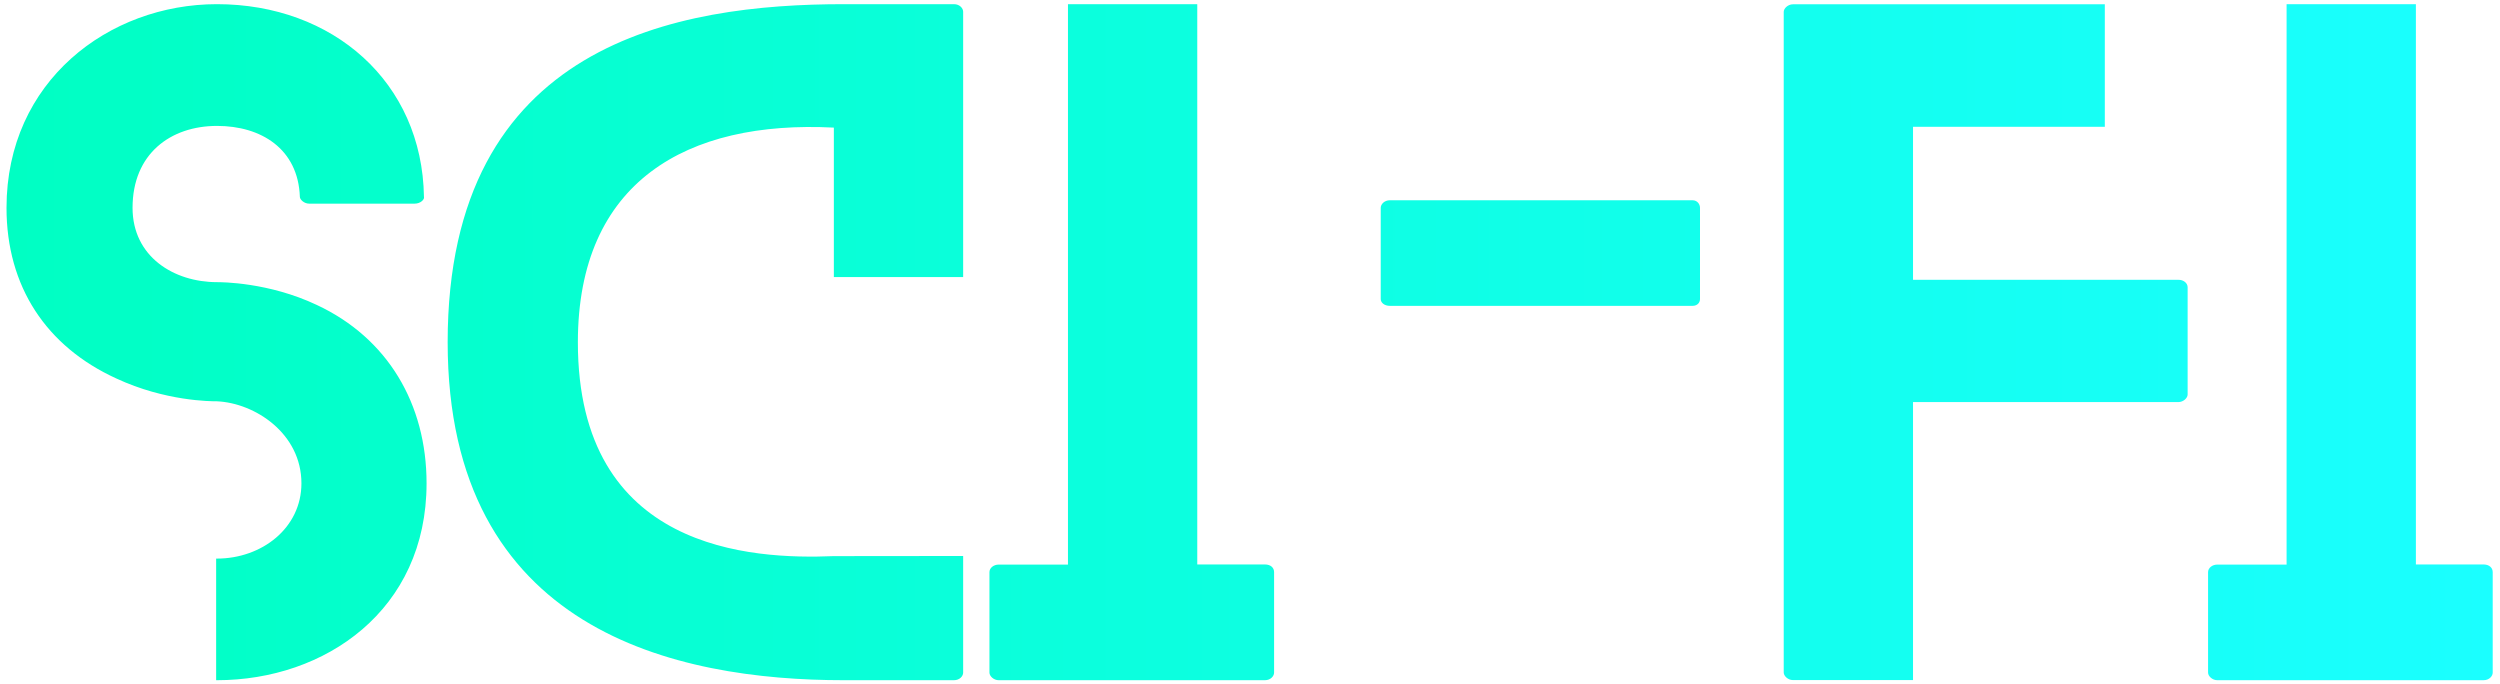 <?xml version="1.0" encoding="utf-8"?>
<!-- Generator: Adobe Illustrator 25.0.0, SVG Export Plug-In . SVG Version: 6.00 Build 0)  -->
<svg version="1.1" id="Livello_1" xmlns="http://www.w3.org/2000/svg" xmlns:xlink="http://www.w3.org/1999/xlink" x="0px" y="0px"
	 viewBox="0 0 1920 525" style="enable-background:new 0 0 1920 525;" xml:space="preserve">
<style type="text/css">
	.st0{fill:url(#SVGID_1_);}
</style>
<linearGradient id="SVGID_1_" gradientUnits="userSpaceOnUse" x1="5.03" y1="262.81" x2="1914.42" y2="262.81">
	<stop  offset="0" style="stop-color:#00FFC3"/>
	<stop  offset="1" style="stop-color:#1AFFFF"/>
</linearGradient>
<path class="st0" d="M327.6,371.2c0,97.4-77.9,151.2-161,151.2c0,0,0,0-0.6,0V429c0.6,0,0.6,0,0.6,0c34.4,0,64.9-23.4,64.9-57.8
	c0-38.3-35.7-61.7-64.9-63c-4.5,0-39.6,0-77.2-17.5C35.5,266.1,5,220,5,159.6C5,62.3,83.6,3.2,166.6,3.2c88.9,0,157.7,59.7,159,148
	c0.6,1.9-2.6,5.2-7.1,5.2h-81.1c-3.9,0-7.1-3.2-7.1-5.2c-1.3-37-29.9-54.5-63.6-54.5c-35.7,0-64.9,21.4-64.9,62.9
	c0,37.6,31.8,57.1,64.9,57.1c3.2,0,39.6,0,76.6,17.5C297.7,259.6,327.6,310.2,327.6,371.2z M739.7,427v89.6c0,2.6-2.6,5.8-7.1,5.8
	h-84.4c-129.1,0-304.4-37.6-304.4-259.6C343.8,32.4,521,3.2,648.2,3.2h84.4c4.5,0,7.1,3.2,7.1,5.8v203.8h-99.3V98
	c-112.9-5.8-196.6,41.5-196.6,164.9c0,160.3,133.7,166.8,196.6,164.2L739.7,427L739.7,427z M978.5,439.4v77.2c0,2.6-2.6,5.8-7.1,5.8
	H767c-3.9,0-7.1-3.2-7.1-5.8v-77.2c0-3.2,3.2-5.8,7.1-5.8h53.2V249.8V92.1V3.2h99.3v88.9v157.7v183.7h51.9
	C976,433.5,978.5,436.1,978.5,439.4z M1305.6,229.7c0,2.6-1.9,5.2-5.8,5.2h-232.3c-4.5,0-7.1-2.6-7.1-5.2v-70.1
	c0-2.6,2.6-5.8,7.1-5.8h232.3c3.9,0,5.8,3.2,5.8,5.8V229.7z M1680.1,220.6V303c0,2.6-3.2,5.8-7.1,5.8h-203.8v213.5h-0.7h-64.2H1377
	c-3.9,0-7.1-3.2-7.1-5.8V9.1c0-2.6,3.2-5.8,7.1-5.8h239.5v94.1h-147.3v117.5H1673C1676.9,214.8,1680.1,217.4,1680.1,220.6z
	 M1914.4,439.4v77.2c0,2.6-2.6,5.8-7.1,5.8h-204.4c-3.9,0-7.1-3.2-7.1-5.8v-77.2c0-3.2,3.2-5.8,7.1-5.8h53.2V249.8V92.1V3.2h99.3
	v88.9v157.7v183.7h51.9C1911.8,433.5,1914.4,436.1,1914.4,439.4z"/>
</svg>
